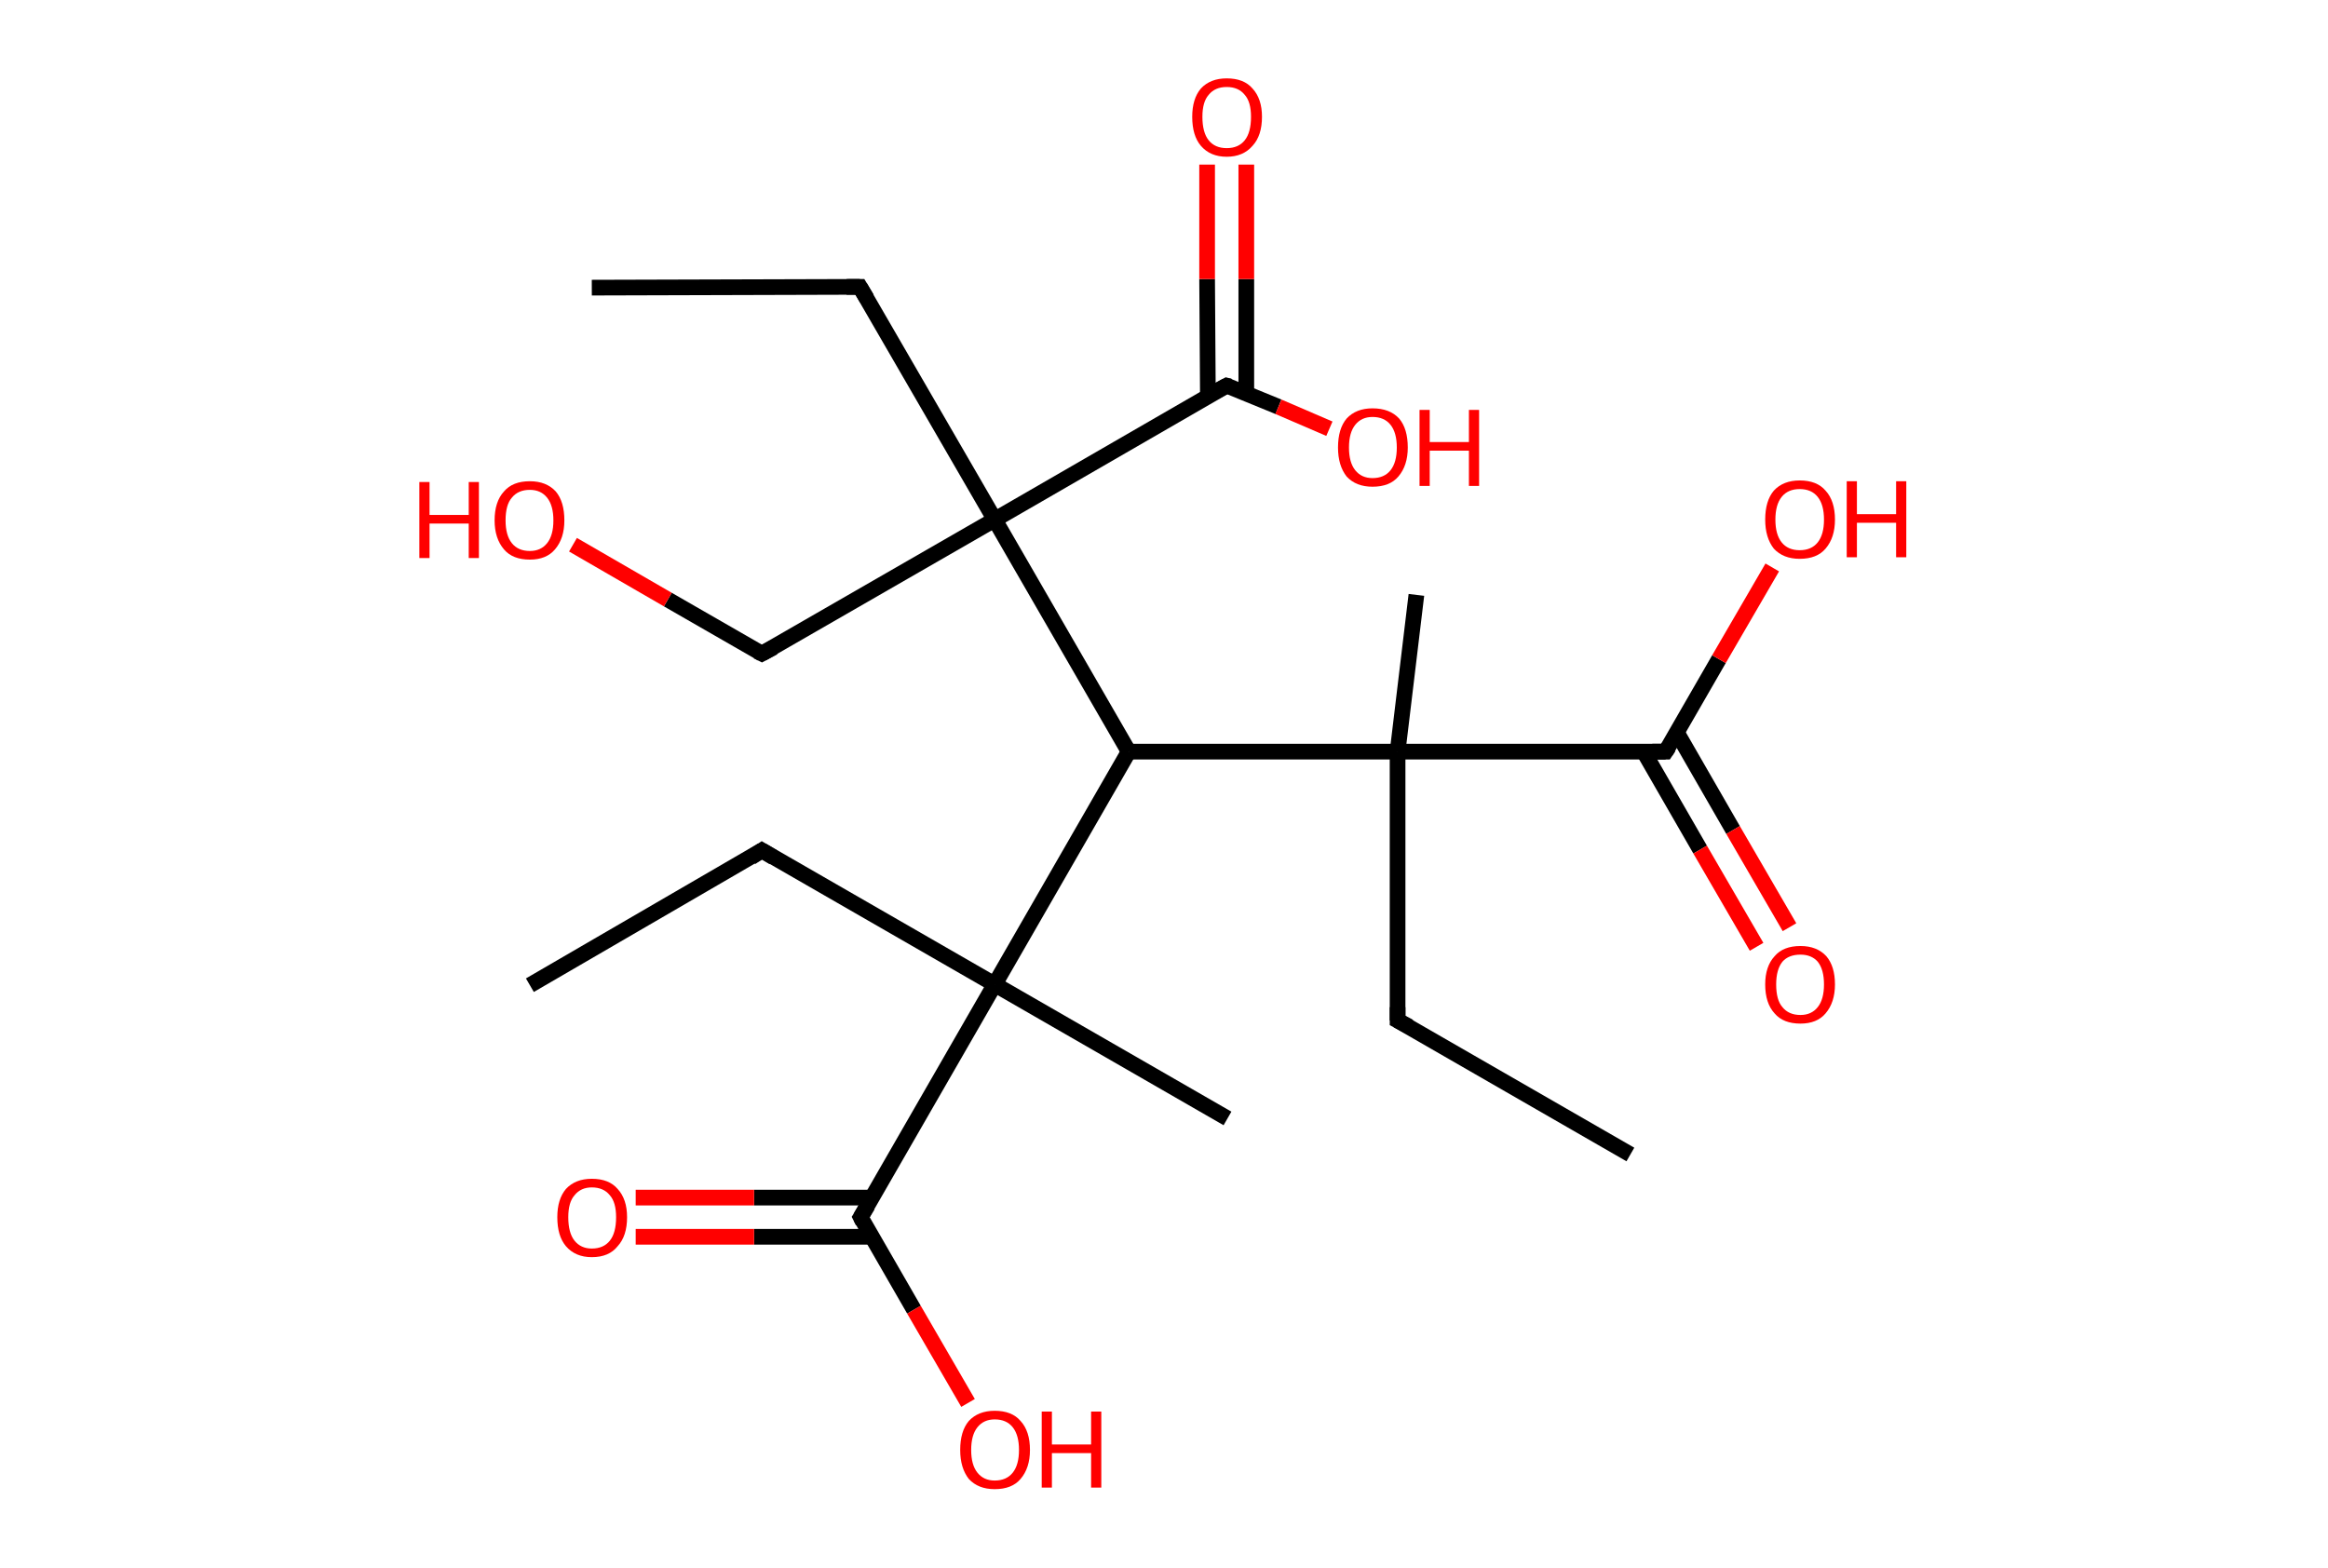 <?xml version='1.0' encoding='ASCII' standalone='yes'?>
<svg xmlns="http://www.w3.org/2000/svg" xmlns:rdkit="http://www.rdkit.org/xml" xmlns:xlink="http://www.w3.org/1999/xlink" version="1.1" baseProfile="full" xml:space="preserve" width="297px" height="200px" viewBox="0 0 297 200">
<!-- END OF HEADER -->
<rect style="opacity:1.0;fill:#FFFFFF;stroke:none" width="297.0" height="200.0" x="0.0" y="0.0"> </rect>
<path class="bond-0 atom-0 atom-1" d="M 208.0,147.3 L 178.3,130.2" style="fill:none;fill-rule:evenodd;stroke:#000000;stroke-width:2.0px;stroke-linecap:butt;stroke-linejoin:miter;stroke-opacity:1"/>
<path class="bond-1 atom-1 atom-2" d="M 178.3,130.2 L 178.3,95.9" style="fill:none;fill-rule:evenodd;stroke:#000000;stroke-width:2.0px;stroke-linecap:butt;stroke-linejoin:miter;stroke-opacity:1"/>
<path class="bond-2 atom-2 atom-3" d="M 178.3,95.9 L 180.7,75.9" style="fill:none;fill-rule:evenodd;stroke:#000000;stroke-width:2.0px;stroke-linecap:butt;stroke-linejoin:miter;stroke-opacity:1"/>
<path class="bond-3 atom-2 atom-4" d="M 178.3,95.9 L 212.5,95.9" style="fill:none;fill-rule:evenodd;stroke:#000000;stroke-width:2.0px;stroke-linecap:butt;stroke-linejoin:miter;stroke-opacity:1"/>
<path class="bond-4 atom-4 atom-5" d="M 209.7,95.9 L 216.9,108.4" style="fill:none;fill-rule:evenodd;stroke:#000000;stroke-width:2.0px;stroke-linecap:butt;stroke-linejoin:miter;stroke-opacity:1"/>
<path class="bond-4 atom-4 atom-5" d="M 216.9,108.4 L 224.1,120.8" style="fill:none;fill-rule:evenodd;stroke:#FF0000;stroke-width:2.0px;stroke-linecap:butt;stroke-linejoin:miter;stroke-opacity:1"/>
<path class="bond-4 atom-4 atom-5" d="M 213.9,93.4 L 221.1,105.9" style="fill:none;fill-rule:evenodd;stroke:#000000;stroke-width:2.0px;stroke-linecap:butt;stroke-linejoin:miter;stroke-opacity:1"/>
<path class="bond-4 atom-4 atom-5" d="M 221.1,105.9 L 228.3,118.3" style="fill:none;fill-rule:evenodd;stroke:#FF0000;stroke-width:2.0px;stroke-linecap:butt;stroke-linejoin:miter;stroke-opacity:1"/>
<path class="bond-5 atom-4 atom-6" d="M 212.5,95.9 L 219.3,84.1" style="fill:none;fill-rule:evenodd;stroke:#000000;stroke-width:2.0px;stroke-linecap:butt;stroke-linejoin:miter;stroke-opacity:1"/>
<path class="bond-5 atom-4 atom-6" d="M 219.3,84.1 L 226.1,72.4" style="fill:none;fill-rule:evenodd;stroke:#FF0000;stroke-width:2.0px;stroke-linecap:butt;stroke-linejoin:miter;stroke-opacity:1"/>
<path class="bond-6 atom-2 atom-7" d="M 178.3,95.9 L 144.0,95.9" style="fill:none;fill-rule:evenodd;stroke:#000000;stroke-width:2.0px;stroke-linecap:butt;stroke-linejoin:miter;stroke-opacity:1"/>
<path class="bond-7 atom-7 atom-8" d="M 144.0,95.9 L 126.9,125.6" style="fill:none;fill-rule:evenodd;stroke:#000000;stroke-width:2.0px;stroke-linecap:butt;stroke-linejoin:miter;stroke-opacity:1"/>
<path class="bond-8 atom-8 atom-9" d="M 126.9,125.6 L 156.6,142.7" style="fill:none;fill-rule:evenodd;stroke:#000000;stroke-width:2.0px;stroke-linecap:butt;stroke-linejoin:miter;stroke-opacity:1"/>
<path class="bond-9 atom-8 atom-10" d="M 126.9,125.6 L 97.2,108.5" style="fill:none;fill-rule:evenodd;stroke:#000000;stroke-width:2.0px;stroke-linecap:butt;stroke-linejoin:miter;stroke-opacity:1"/>
<path class="bond-10 atom-10 atom-11" d="M 97.2,108.5 L 67.6,125.7" style="fill:none;fill-rule:evenodd;stroke:#000000;stroke-width:2.0px;stroke-linecap:butt;stroke-linejoin:miter;stroke-opacity:1"/>
<path class="bond-11 atom-8 atom-12" d="M 126.9,125.6 L 109.8,155.3" style="fill:none;fill-rule:evenodd;stroke:#000000;stroke-width:2.0px;stroke-linecap:butt;stroke-linejoin:miter;stroke-opacity:1"/>
<path class="bond-12 atom-12 atom-13" d="M 111.2,152.8 L 96.2,152.8" style="fill:none;fill-rule:evenodd;stroke:#000000;stroke-width:2.0px;stroke-linecap:butt;stroke-linejoin:miter;stroke-opacity:1"/>
<path class="bond-12 atom-12 atom-13" d="M 96.2,152.8 L 81.1,152.8" style="fill:none;fill-rule:evenodd;stroke:#FF0000;stroke-width:2.0px;stroke-linecap:butt;stroke-linejoin:miter;stroke-opacity:1"/>
<path class="bond-12 atom-12 atom-13" d="M 111.2,157.8 L 96.2,157.8" style="fill:none;fill-rule:evenodd;stroke:#000000;stroke-width:2.0px;stroke-linecap:butt;stroke-linejoin:miter;stroke-opacity:1"/>
<path class="bond-12 atom-12 atom-13" d="M 96.2,157.8 L 81.1,157.8" style="fill:none;fill-rule:evenodd;stroke:#FF0000;stroke-width:2.0px;stroke-linecap:butt;stroke-linejoin:miter;stroke-opacity:1"/>
<path class="bond-13 atom-12 atom-14" d="M 109.8,155.3 L 116.6,167.1" style="fill:none;fill-rule:evenodd;stroke:#000000;stroke-width:2.0px;stroke-linecap:butt;stroke-linejoin:miter;stroke-opacity:1"/>
<path class="bond-13 atom-12 atom-14" d="M 116.6,167.1 L 123.5,179.0" style="fill:none;fill-rule:evenodd;stroke:#FF0000;stroke-width:2.0px;stroke-linecap:butt;stroke-linejoin:miter;stroke-opacity:1"/>
<path class="bond-14 atom-7 atom-15" d="M 144.0,95.9 L 126.9,66.3" style="fill:none;fill-rule:evenodd;stroke:#000000;stroke-width:2.0px;stroke-linecap:butt;stroke-linejoin:miter;stroke-opacity:1"/>
<path class="bond-15 atom-15 atom-16" d="M 126.9,66.3 L 109.7,36.6" style="fill:none;fill-rule:evenodd;stroke:#000000;stroke-width:2.0px;stroke-linecap:butt;stroke-linejoin:miter;stroke-opacity:1"/>
<path class="bond-16 atom-16 atom-17" d="M 109.7,36.6 L 75.5,36.7" style="fill:none;fill-rule:evenodd;stroke:#000000;stroke-width:2.0px;stroke-linecap:butt;stroke-linejoin:miter;stroke-opacity:1"/>
<path class="bond-17 atom-15 atom-18" d="M 126.9,66.3 L 97.2,83.4" style="fill:none;fill-rule:evenodd;stroke:#000000;stroke-width:2.0px;stroke-linecap:butt;stroke-linejoin:miter;stroke-opacity:1"/>
<path class="bond-18 atom-18 atom-19" d="M 97.2,83.4 L 85.2,76.5" style="fill:none;fill-rule:evenodd;stroke:#000000;stroke-width:2.0px;stroke-linecap:butt;stroke-linejoin:miter;stroke-opacity:1"/>
<path class="bond-18 atom-18 atom-19" d="M 85.2,76.5 L 73.1,69.5" style="fill:none;fill-rule:evenodd;stroke:#FF0000;stroke-width:2.0px;stroke-linecap:butt;stroke-linejoin:miter;stroke-opacity:1"/>
<path class="bond-19 atom-15 atom-20" d="M 126.9,66.3 L 156.5,49.2" style="fill:none;fill-rule:evenodd;stroke:#000000;stroke-width:2.0px;stroke-linecap:butt;stroke-linejoin:miter;stroke-opacity:1"/>
<path class="bond-20 atom-20 atom-21" d="M 159.0,50.2 L 159.0,35.6" style="fill:none;fill-rule:evenodd;stroke:#000000;stroke-width:2.0px;stroke-linecap:butt;stroke-linejoin:miter;stroke-opacity:1"/>
<path class="bond-20 atom-20 atom-21" d="M 159.0,35.6 L 159.0,21.0" style="fill:none;fill-rule:evenodd;stroke:#FF0000;stroke-width:2.0px;stroke-linecap:butt;stroke-linejoin:miter;stroke-opacity:1"/>
<path class="bond-20 atom-20 atom-21" d="M 154.1,50.6 L 154.0,35.6" style="fill:none;fill-rule:evenodd;stroke:#000000;stroke-width:2.0px;stroke-linecap:butt;stroke-linejoin:miter;stroke-opacity:1"/>
<path class="bond-20 atom-20 atom-21" d="M 154.0,35.6 L 154.0,21.0" style="fill:none;fill-rule:evenodd;stroke:#FF0000;stroke-width:2.0px;stroke-linecap:butt;stroke-linejoin:miter;stroke-opacity:1"/>
<path class="bond-21 atom-20 atom-22" d="M 156.5,49.2 L 163.1,51.9" style="fill:none;fill-rule:evenodd;stroke:#000000;stroke-width:2.0px;stroke-linecap:butt;stroke-linejoin:miter;stroke-opacity:1"/>
<path class="bond-21 atom-20 atom-22" d="M 163.1,51.9 L 169.6,54.7" style="fill:none;fill-rule:evenodd;stroke:#FF0000;stroke-width:2.0px;stroke-linecap:butt;stroke-linejoin:miter;stroke-opacity:1"/>
<path d="M 179.8,131.0 L 178.3,130.2 L 178.3,128.5" style="fill:none;stroke:#000000;stroke-width:2.0px;stroke-linecap:butt;stroke-linejoin:miter;stroke-opacity:1;"/>
<path d="M 210.8,95.9 L 212.5,95.9 L 212.9,95.3" style="fill:none;stroke:#000000;stroke-width:2.0px;stroke-linecap:butt;stroke-linejoin:miter;stroke-opacity:1;"/>
<path d="M 98.7,109.4 L 97.2,108.5 L 95.8,109.4" style="fill:none;stroke:#000000;stroke-width:2.0px;stroke-linecap:butt;stroke-linejoin:miter;stroke-opacity:1;"/>
<path d="M 110.7,153.8 L 109.8,155.3 L 110.1,155.9" style="fill:none;stroke:#000000;stroke-width:2.0px;stroke-linecap:butt;stroke-linejoin:miter;stroke-opacity:1;"/>
<path d="M 110.6,38.1 L 109.7,36.6 L 108.0,36.6" style="fill:none;stroke:#000000;stroke-width:2.0px;stroke-linecap:butt;stroke-linejoin:miter;stroke-opacity:1;"/>
<path d="M 98.7,82.6 L 97.2,83.4 L 96.6,83.1" style="fill:none;stroke:#000000;stroke-width:2.0px;stroke-linecap:butt;stroke-linejoin:miter;stroke-opacity:1;"/>
<path d="M 155.0,50.0 L 156.5,49.2 L 156.9,49.3" style="fill:none;stroke:#000000;stroke-width:2.0px;stroke-linecap:butt;stroke-linejoin:miter;stroke-opacity:1;"/>
<path class="atom-5" d="M 225.2 125.6 Q 225.2 123.3, 226.4 122.0 Q 227.5 120.7, 229.7 120.7 Q 231.8 120.7, 233.0 122.0 Q 234.1 123.3, 234.1 125.6 Q 234.1 127.9, 232.9 129.3 Q 231.8 130.6, 229.7 130.6 Q 227.5 130.6, 226.4 129.3 Q 225.2 128.0, 225.2 125.6 M 229.7 129.5 Q 231.1 129.5, 231.9 128.5 Q 232.7 127.5, 232.7 125.6 Q 232.7 123.7, 231.9 122.7 Q 231.1 121.8, 229.7 121.8 Q 228.2 121.8, 227.4 122.7 Q 226.6 123.7, 226.6 125.6 Q 226.6 127.6, 227.4 128.5 Q 228.2 129.5, 229.7 129.5 " fill="#FF0000"/>
<path class="atom-6" d="M 225.2 66.3 Q 225.2 63.9, 226.3 62.6 Q 227.5 61.3, 229.6 61.3 Q 231.8 61.3, 232.9 62.6 Q 234.1 63.9, 234.1 66.3 Q 234.1 68.6, 232.9 70.0 Q 231.8 71.3, 229.6 71.3 Q 227.5 71.3, 226.3 70.0 Q 225.2 68.6, 225.2 66.3 M 229.6 70.2 Q 231.1 70.2, 231.9 69.2 Q 232.7 68.2, 232.7 66.3 Q 232.7 64.4, 231.9 63.4 Q 231.1 62.4, 229.6 62.4 Q 228.1 62.4, 227.3 63.4 Q 226.5 64.4, 226.5 66.3 Q 226.5 68.2, 227.3 69.2 Q 228.1 70.2, 229.6 70.2 " fill="#FF0000"/>
<path class="atom-6" d="M 235.6 61.4 L 236.9 61.4 L 236.9 65.6 L 241.9 65.6 L 241.9 61.4 L 243.2 61.4 L 243.2 71.1 L 241.9 71.1 L 241.9 66.7 L 236.9 66.7 L 236.9 71.1 L 235.6 71.1 L 235.6 61.4 " fill="#FF0000"/>
<path class="atom-13" d="M 71.1 155.3 Q 71.1 153.0, 72.2 151.7 Q 73.4 150.4, 75.5 150.4 Q 77.7 150.4, 78.8 151.7 Q 80.0 153.0, 80.0 155.3 Q 80.0 157.7, 78.8 159.0 Q 77.7 160.4, 75.5 160.4 Q 73.4 160.4, 72.2 159.0 Q 71.1 157.7, 71.1 155.3 M 75.5 159.3 Q 77.0 159.3, 77.8 158.3 Q 78.6 157.3, 78.6 155.3 Q 78.6 153.4, 77.8 152.5 Q 77.0 151.5, 75.5 151.5 Q 74.1 151.5, 73.3 152.5 Q 72.5 153.4, 72.5 155.3 Q 72.5 157.3, 73.3 158.3 Q 74.1 159.3, 75.5 159.3 " fill="#FF0000"/>
<path class="atom-14" d="M 122.5 185.0 Q 122.5 182.6, 123.6 181.3 Q 124.8 180.0, 126.9 180.0 Q 129.1 180.0, 130.2 181.3 Q 131.4 182.6, 131.4 185.0 Q 131.4 187.3, 130.2 188.7 Q 129.1 190.0, 126.9 190.0 Q 124.8 190.0, 123.6 188.7 Q 122.5 187.3, 122.5 185.0 M 126.9 188.9 Q 128.4 188.9, 129.2 187.9 Q 130.0 186.9, 130.0 185.0 Q 130.0 183.1, 129.2 182.1 Q 128.4 181.1, 126.9 181.1 Q 125.5 181.1, 124.7 182.1 Q 123.9 183.1, 123.9 185.0 Q 123.9 186.9, 124.7 187.9 Q 125.5 188.9, 126.9 188.9 " fill="#FF0000"/>
<path class="atom-14" d="M 132.9 180.1 L 134.2 180.1 L 134.2 184.3 L 139.2 184.3 L 139.2 180.1 L 140.5 180.1 L 140.5 189.8 L 139.2 189.8 L 139.2 185.4 L 134.2 185.4 L 134.2 189.8 L 132.9 189.8 L 132.9 180.1 " fill="#FF0000"/>
<path class="atom-19" d="M 53.5 61.5 L 54.8 61.5 L 54.8 65.7 L 59.8 65.7 L 59.8 61.5 L 61.1 61.5 L 61.1 71.2 L 59.8 71.2 L 59.8 66.8 L 54.8 66.8 L 54.8 71.2 L 53.5 71.2 L 53.5 61.5 " fill="#FF0000"/>
<path class="atom-19" d="M 63.1 66.4 Q 63.1 64.0, 64.3 62.7 Q 65.4 61.4, 67.6 61.4 Q 69.7 61.4, 70.9 62.7 Q 72.0 64.0, 72.0 66.4 Q 72.0 68.7, 70.8 70.1 Q 69.7 71.4, 67.6 71.4 Q 65.4 71.4, 64.3 70.1 Q 63.1 68.7, 63.1 66.4 M 67.6 70.3 Q 69.0 70.3, 69.8 69.3 Q 70.6 68.3, 70.6 66.4 Q 70.6 64.5, 69.8 63.5 Q 69.0 62.5, 67.6 62.5 Q 66.1 62.5, 65.3 63.5 Q 64.5 64.4, 64.5 66.4 Q 64.5 68.3, 65.3 69.3 Q 66.1 70.3, 67.6 70.3 " fill="#FF0000"/>
<path class="atom-21" d="M 152.1 14.9 Q 152.1 12.6, 153.2 11.3 Q 154.4 10.0, 156.5 10.0 Q 158.7 10.0, 159.8 11.3 Q 161.0 12.6, 161.0 14.9 Q 161.0 17.3, 159.8 18.6 Q 158.6 20.0, 156.5 20.0 Q 154.4 20.0, 153.2 18.6 Q 152.1 17.3, 152.1 14.9 M 156.5 18.9 Q 158.0 18.9, 158.8 17.9 Q 159.6 16.9, 159.6 14.9 Q 159.6 13.0, 158.8 12.1 Q 158.0 11.1, 156.5 11.1 Q 155.0 11.1, 154.2 12.1 Q 153.4 13.0, 153.4 14.9 Q 153.4 16.9, 154.2 17.9 Q 155.0 18.9, 156.5 18.9 " fill="#FF0000"/>
<path class="atom-22" d="M 170.7 57.1 Q 170.7 54.7, 171.8 53.4 Q 173.0 52.1, 175.1 52.1 Q 177.3 52.1, 178.5 53.4 Q 179.6 54.7, 179.6 57.1 Q 179.6 59.4, 178.4 60.8 Q 177.3 62.1, 175.1 62.1 Q 173.0 62.1, 171.8 60.8 Q 170.7 59.4, 170.7 57.1 M 175.1 61.0 Q 176.6 61.0, 177.4 60.0 Q 178.2 59.0, 178.2 57.1 Q 178.2 55.2, 177.4 54.2 Q 176.6 53.2, 175.1 53.2 Q 173.7 53.2, 172.9 54.2 Q 172.1 55.2, 172.1 57.1 Q 172.1 59.0, 172.9 60.0 Q 173.7 61.0, 175.1 61.0 " fill="#FF0000"/>
<path class="atom-22" d="M 181.1 52.3 L 182.4 52.3 L 182.4 56.4 L 187.4 56.4 L 187.4 52.3 L 188.7 52.3 L 188.7 62.0 L 187.4 62.0 L 187.4 57.5 L 182.4 57.5 L 182.4 62.0 L 181.1 62.0 L 181.1 52.3 " fill="#FF0000"/>
</svg>
